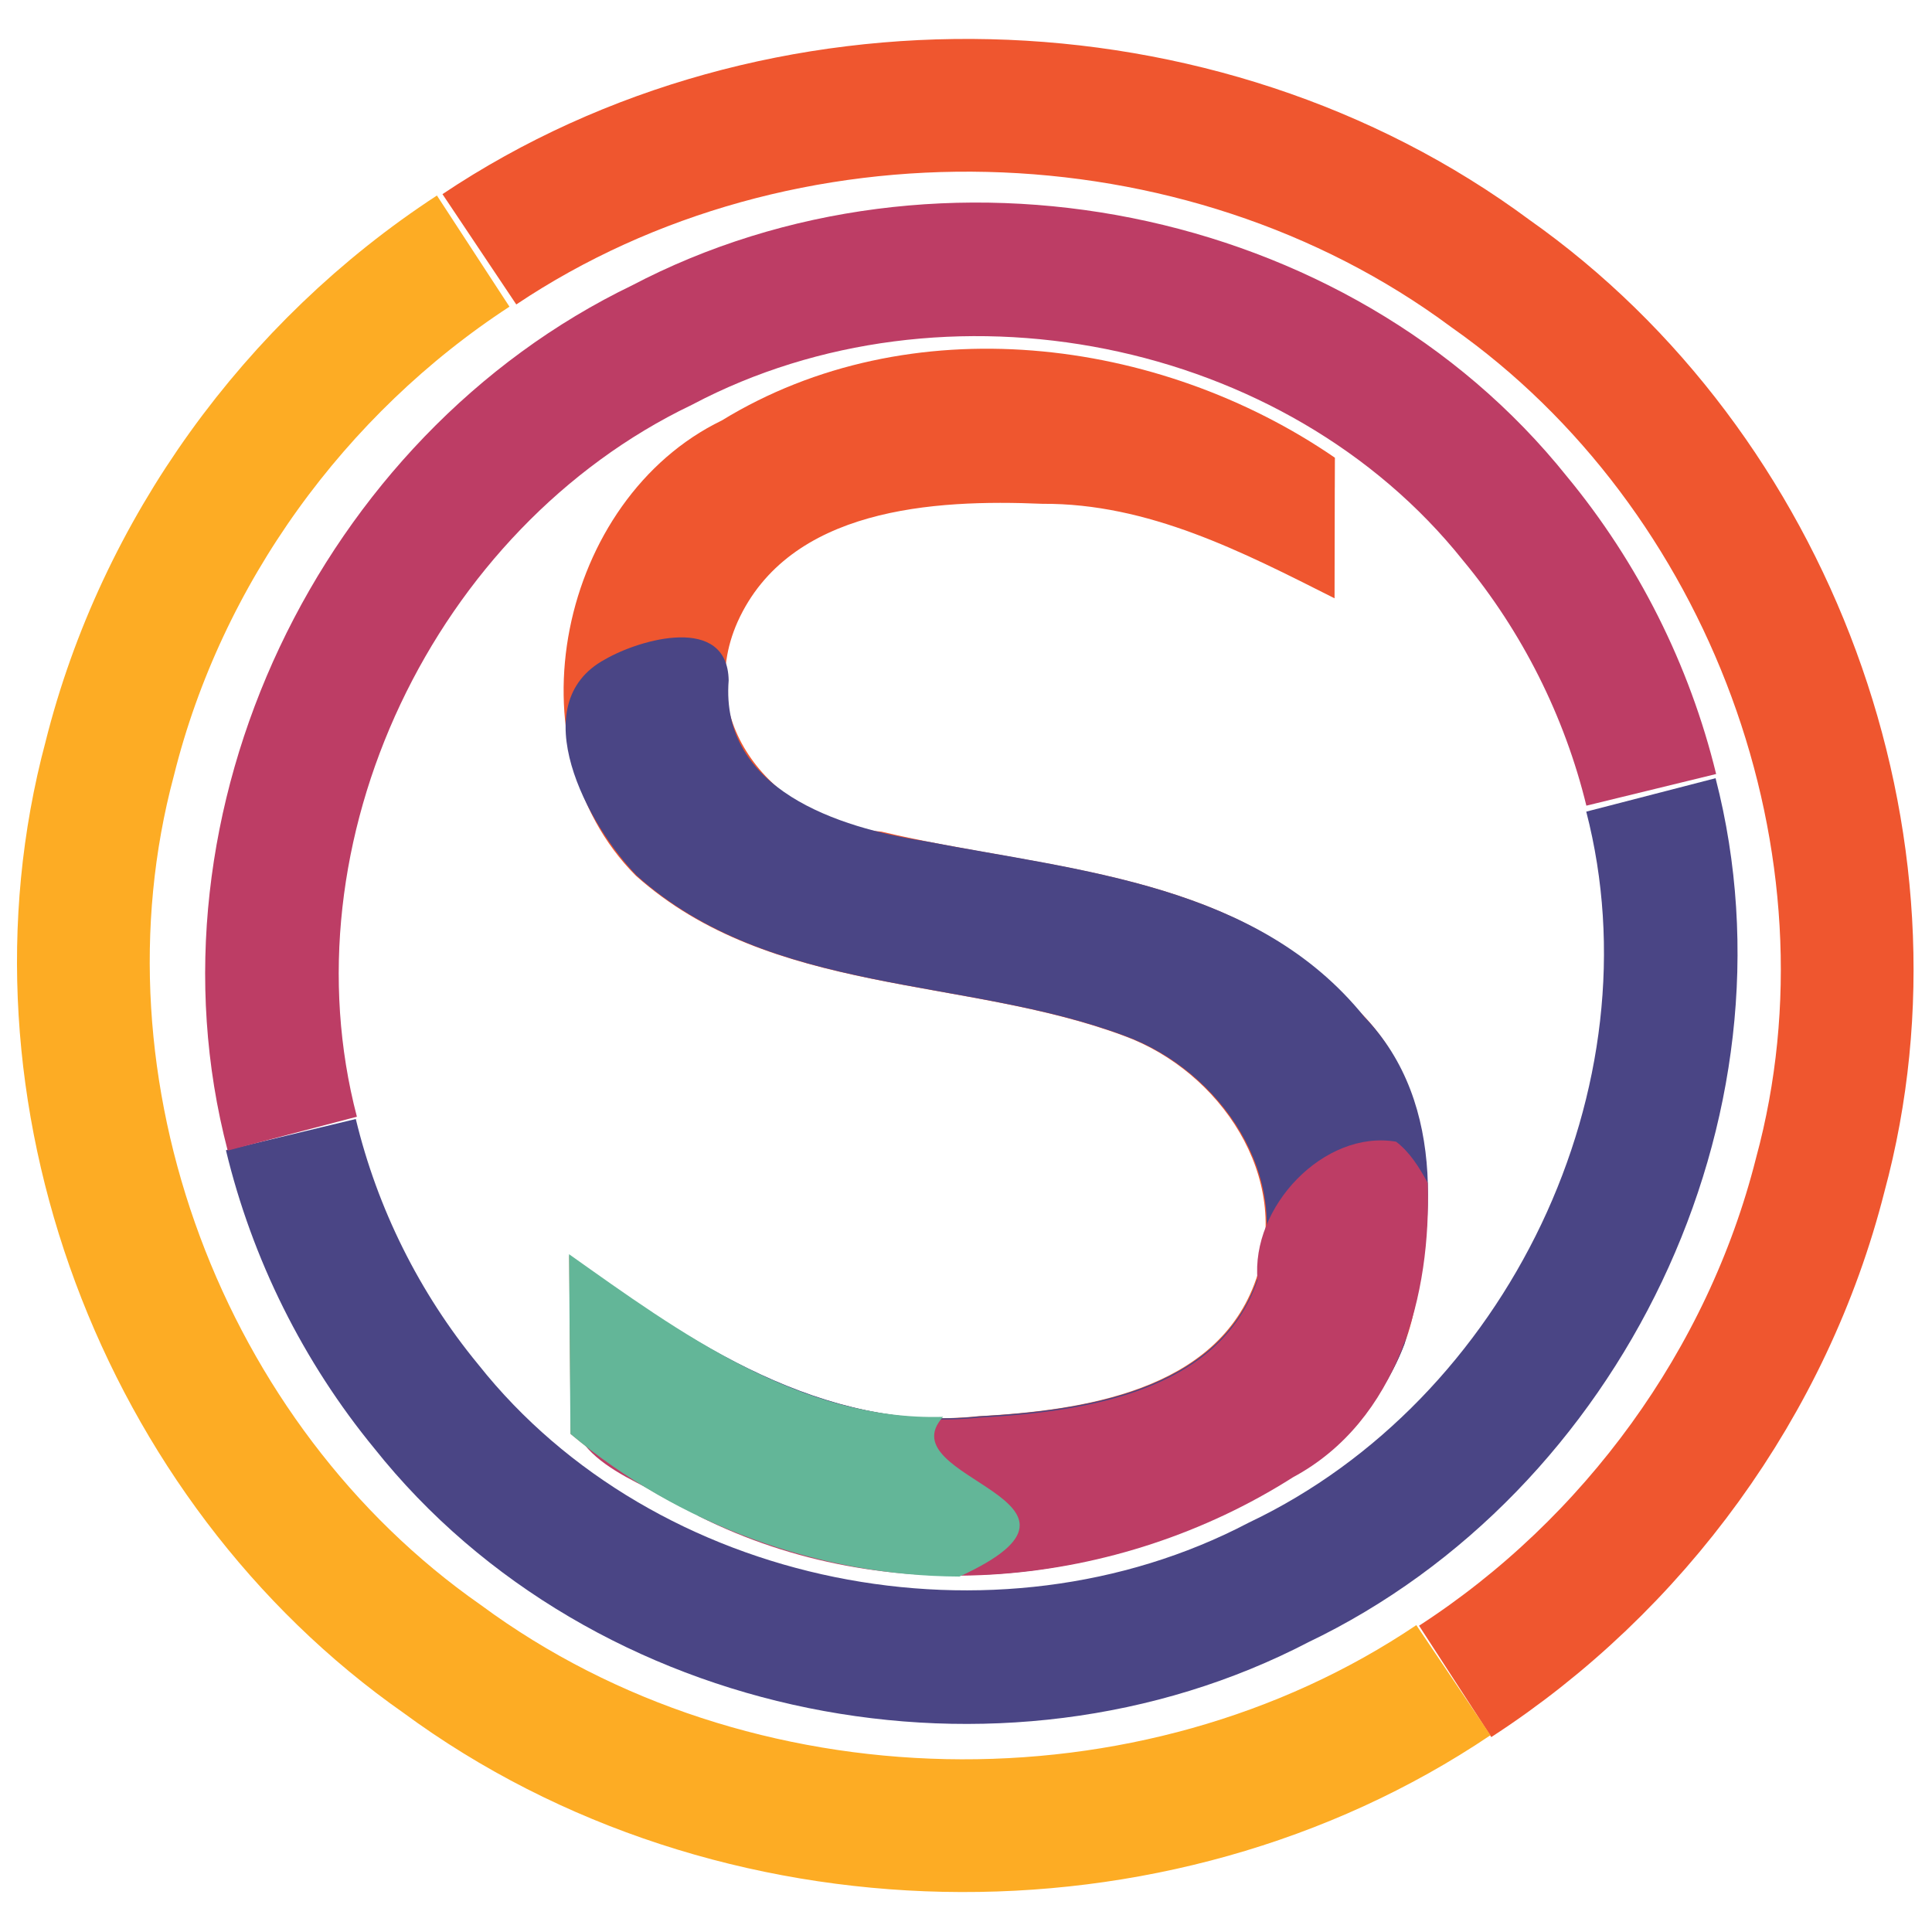 <?xml version="1.0" encoding="UTF-8" standalone="no"?>
<!-- Created with Inkscape (http://www.inkscape.org/) -->

<svg
   width="1080"
   height="1080"
   viewBox="0 0 1080 1080"
   version="1.1"
   id="svg5"
   sodipodi:docname="logo.base3.svg"
   inkscape:version="1.2.2 (b0a8486541, 2022-12-01)"
   xmlns:inkscape="http://www.inkscape.org/namespaces/inkscape"
   xmlns:sodipodi="http://sodipodi.sourceforge.net/DTD/sodipodi-0.dtd"
   xmlns="http://www.w3.org/2000/svg"
   xmlns:svg="http://www.w3.org/2000/svg">
  <sodipodi:namedview
     id="namedview7"
     pagecolor="#ffffff"
     bordercolor="#000000"
     borderopacity="0.25"
     inkscape:showpageshadow="2"
     inkscape:pageopacity="0.0"
     inkscape:pagecheckerboard="0"
     inkscape:deskcolor="#d1d1d1"
     inkscape:document-units="px"
     showgrid="true"
     inkscape:zoom="0.30903185"
     inkscape:cx="313.8835"
     inkscape:cy="734.55211"
     inkscape:window-width="1920"
     inkscape:window-height="1043"
     inkscape:window-x="0"
     inkscape:window-y="0"
     inkscape:window-maximized="1"
     inkscape:current-layer="layer1">
    <inkscape:grid
       type="xygrid"
       id="grid111" />
  </sodipodi:namedview>
  <defs
     id="defs2" />
  <g
     inkscape:label="Layer 1"
     inkscape:groupmode="layer"
     id="layer1">
    <path
       d="M 267.975,139.361 C 435.595,27.199 671.173,32.729 833.182,152.934 989.43,262.914 1067.68,471.851 1017.483,656.904 988.212,772.602 913.419,875.103 813.45,939.908"
       style="fill:none;stroke:#ef562f;stroke-width:74.2;stroke-opacity:1"
       id="path12219" />
    <path
       d="M 812.464,939.222 C 645.191,1051.901 409.598,1047.1 247.217,927.396 90.63,817.9 11.734,609.206 61.359,423.999 90.272,308.211 164.748,205.479 264.515,140.365"
       style="fill:none;stroke:#fdac24;stroke-width:74.2;stroke-opacity:1"
       id="path12219-7" />
    <path
       d="M 922.87,444.364 C 967.306,616.275 874.319,808.395 714.838,884.533 558.227,966.394 348.678,925.208 238.249,786.143 202.003,742.079 175.938,689.731 162.598,634.258"
       style="fill:none;stroke:#4a4585;stroke-width:74.668;stroke-dasharray:none;stroke-opacity:1"
       id="path12219-5" />
    <path
       d="m 163.393,633.71 c -44.981,-171.76 47.388,-364.173 206.634,-440.794 156.369,-82.338 366.039,-41.768 476.899,96.954 36.385,43.953 62.617,96.222 76.133,151.656"
       style="fill:none;stroke:#bd3d65;stroke-width:74.668;stroke-dasharray:none;stroke-opacity:1"
       id="path12219-7-3" />
    <g
       aria-label="S"
       id="text17455"
       style="font-size:192px;white-space:pre;inline-size:113.066;fill:#ef562f;stroke:#4a4585;stroke-width:76.018;fill-opacity:1"
       transform="matrix(8.734,0,0,8.734,-4951.603,-3447.123)">
      <path
         d="m 652.364,425.904 c -0.005,2.356 -0.01,4.712 -0.014,7.068 -5.886,-2.966 -11.905,-6.089 -18.701,-6.048 -6.956,-0.298 -16.206,0.251 -19.505,7.551 -2.94,6.626 2.657,12.881 9.206,13.432 10.411,2.472 22.592,2.489 30.204,11.136 5.127,4.726 5.281,12.084 4.056,18.458 -1.014,7.947 -8.223,12.634 -15.131,15.169 -12.858,5.443 -28.401,2.702 -39.021,-6.217 -0.03,-3.798 -0.061,-7.596 -0.091,-11.393 7.627,5.525 16.262,11.322 26.169,10.262 6.581,-0.36 15.325,-1.568 17.796,-8.781 2.32,-6.512 -2.318,-13.31 -8.45,-15.56 -10.257,-3.836 -22.616,-2.544 -31.254,-10.257 -8.255,-8.289 -4.857,-24.118 5.502,-29.133 12,-7.352 27.949,-5.381 39.242,2.383 -0.002,0.644 -0.005,1.288 -0.007,1.933 z"
         style="font-size:96px;fill:#ef562f;fill-opacity:1;stroke:none;stroke-width:79.042"
         id="path17609"
         sodipodi:nodetypes="ccsscsccccscscccsssscccsscsscc" />
    </g>
    <g
       aria-label="S"
       id="text17455-1"
       style="font-size:192px;white-space:pre;inline-size:113.066;fill:#0fb2b6;fill-opacity:1;stroke:#4a4585;stroke-width:76.018;stroke-dasharray:none"
       transform="matrix(8.734,0,0,8.734,-4950.968,-3447.058)">
      <path
         d="m 613.499,438.213 c -0.556,7.007 7.042,9.44 12.603,10.303 9.922,1.912 21.264,2.783 28.079,11.232 5.384,5.589 4.528,14.101 2.572,20.948 -3.214,8.426 -12.571,11.748 -20.568,13.909 -11.397,2.611 -23.782,-0.738 -32.729,-8.153 -0.03,-3.798 -0.061,-7.596 -0.091,-11.393 7.627,5.525 16.262,11.322 26.169,10.262 6.581,-0.36 15.325,-1.568 17.796,-8.781 2.32,-6.512 -2.318,-13.31 -8.45,-15.56 -10.257,-3.836 -22.616,-2.544 -31.254,-10.257 -3.164,-3.239 -7.325,-10.999 -2.034,-13.853 2.243,-1.298 7.83,-2.894 7.907,1.344 z"
         style="font-size:96px;fill:#4a4585;fill-opacity:1;stroke:none;stroke-width:76.018;stroke-dasharray:none"
         id="path17609-2"
         sodipodi:nodetypes="cccccscscccsssscccscc" />
      <path
         d="m 658.236,470.367 c 0.257,7.141 -1.892,15.24 -8.619,18.855 -11.217,7.135 -25.998,8.537 -38.006,2.503 -2.875,-2.055 -8.744,-3.245 -8.154,-7.569 -0.024,-3.006 -0.048,-6.012 -0.072,-9.018 7.627,5.525 16.262,11.322 26.169,10.262 6.581,-0.36 15.325,-1.568 17.796,-8.781 -0.444,-4.706 4.259,-9.656 8.864,-8.876 0.895,0.675 1.487,1.661 2.021,2.623 z"
         style="font-size:96px;white-space:pre;inline-size:113.066;fill:#bd3d65;fill-opacity:1;stroke:none;stroke-width:76.018;stroke-dasharray:none"
         id="path17609-2-7"
         sodipodi:nodetypes="ccscccssscc" />
      <path
         d="m 628.272,495.576 c -9.034,-0.032 -17.975,-3.337 -24.9,-9.131 -0.03,-3.834 -0.061,-7.668 -0.091,-11.502 7.101,5.035 14.793,10.673 23.938,10.412 -3.634,4.01 11.76,5.304 1.053,10.22 z"
         style="font-size:96px;white-space:pre;inline-size:113.066;fill:#63b698;fill-opacity:1;stroke:none;stroke-width:76.018;stroke-dasharray:none"
         id="path17609-2-7-0"
         sodipodi:nodetypes="ccccscc" />
    </g>
  </g>
</svg>

